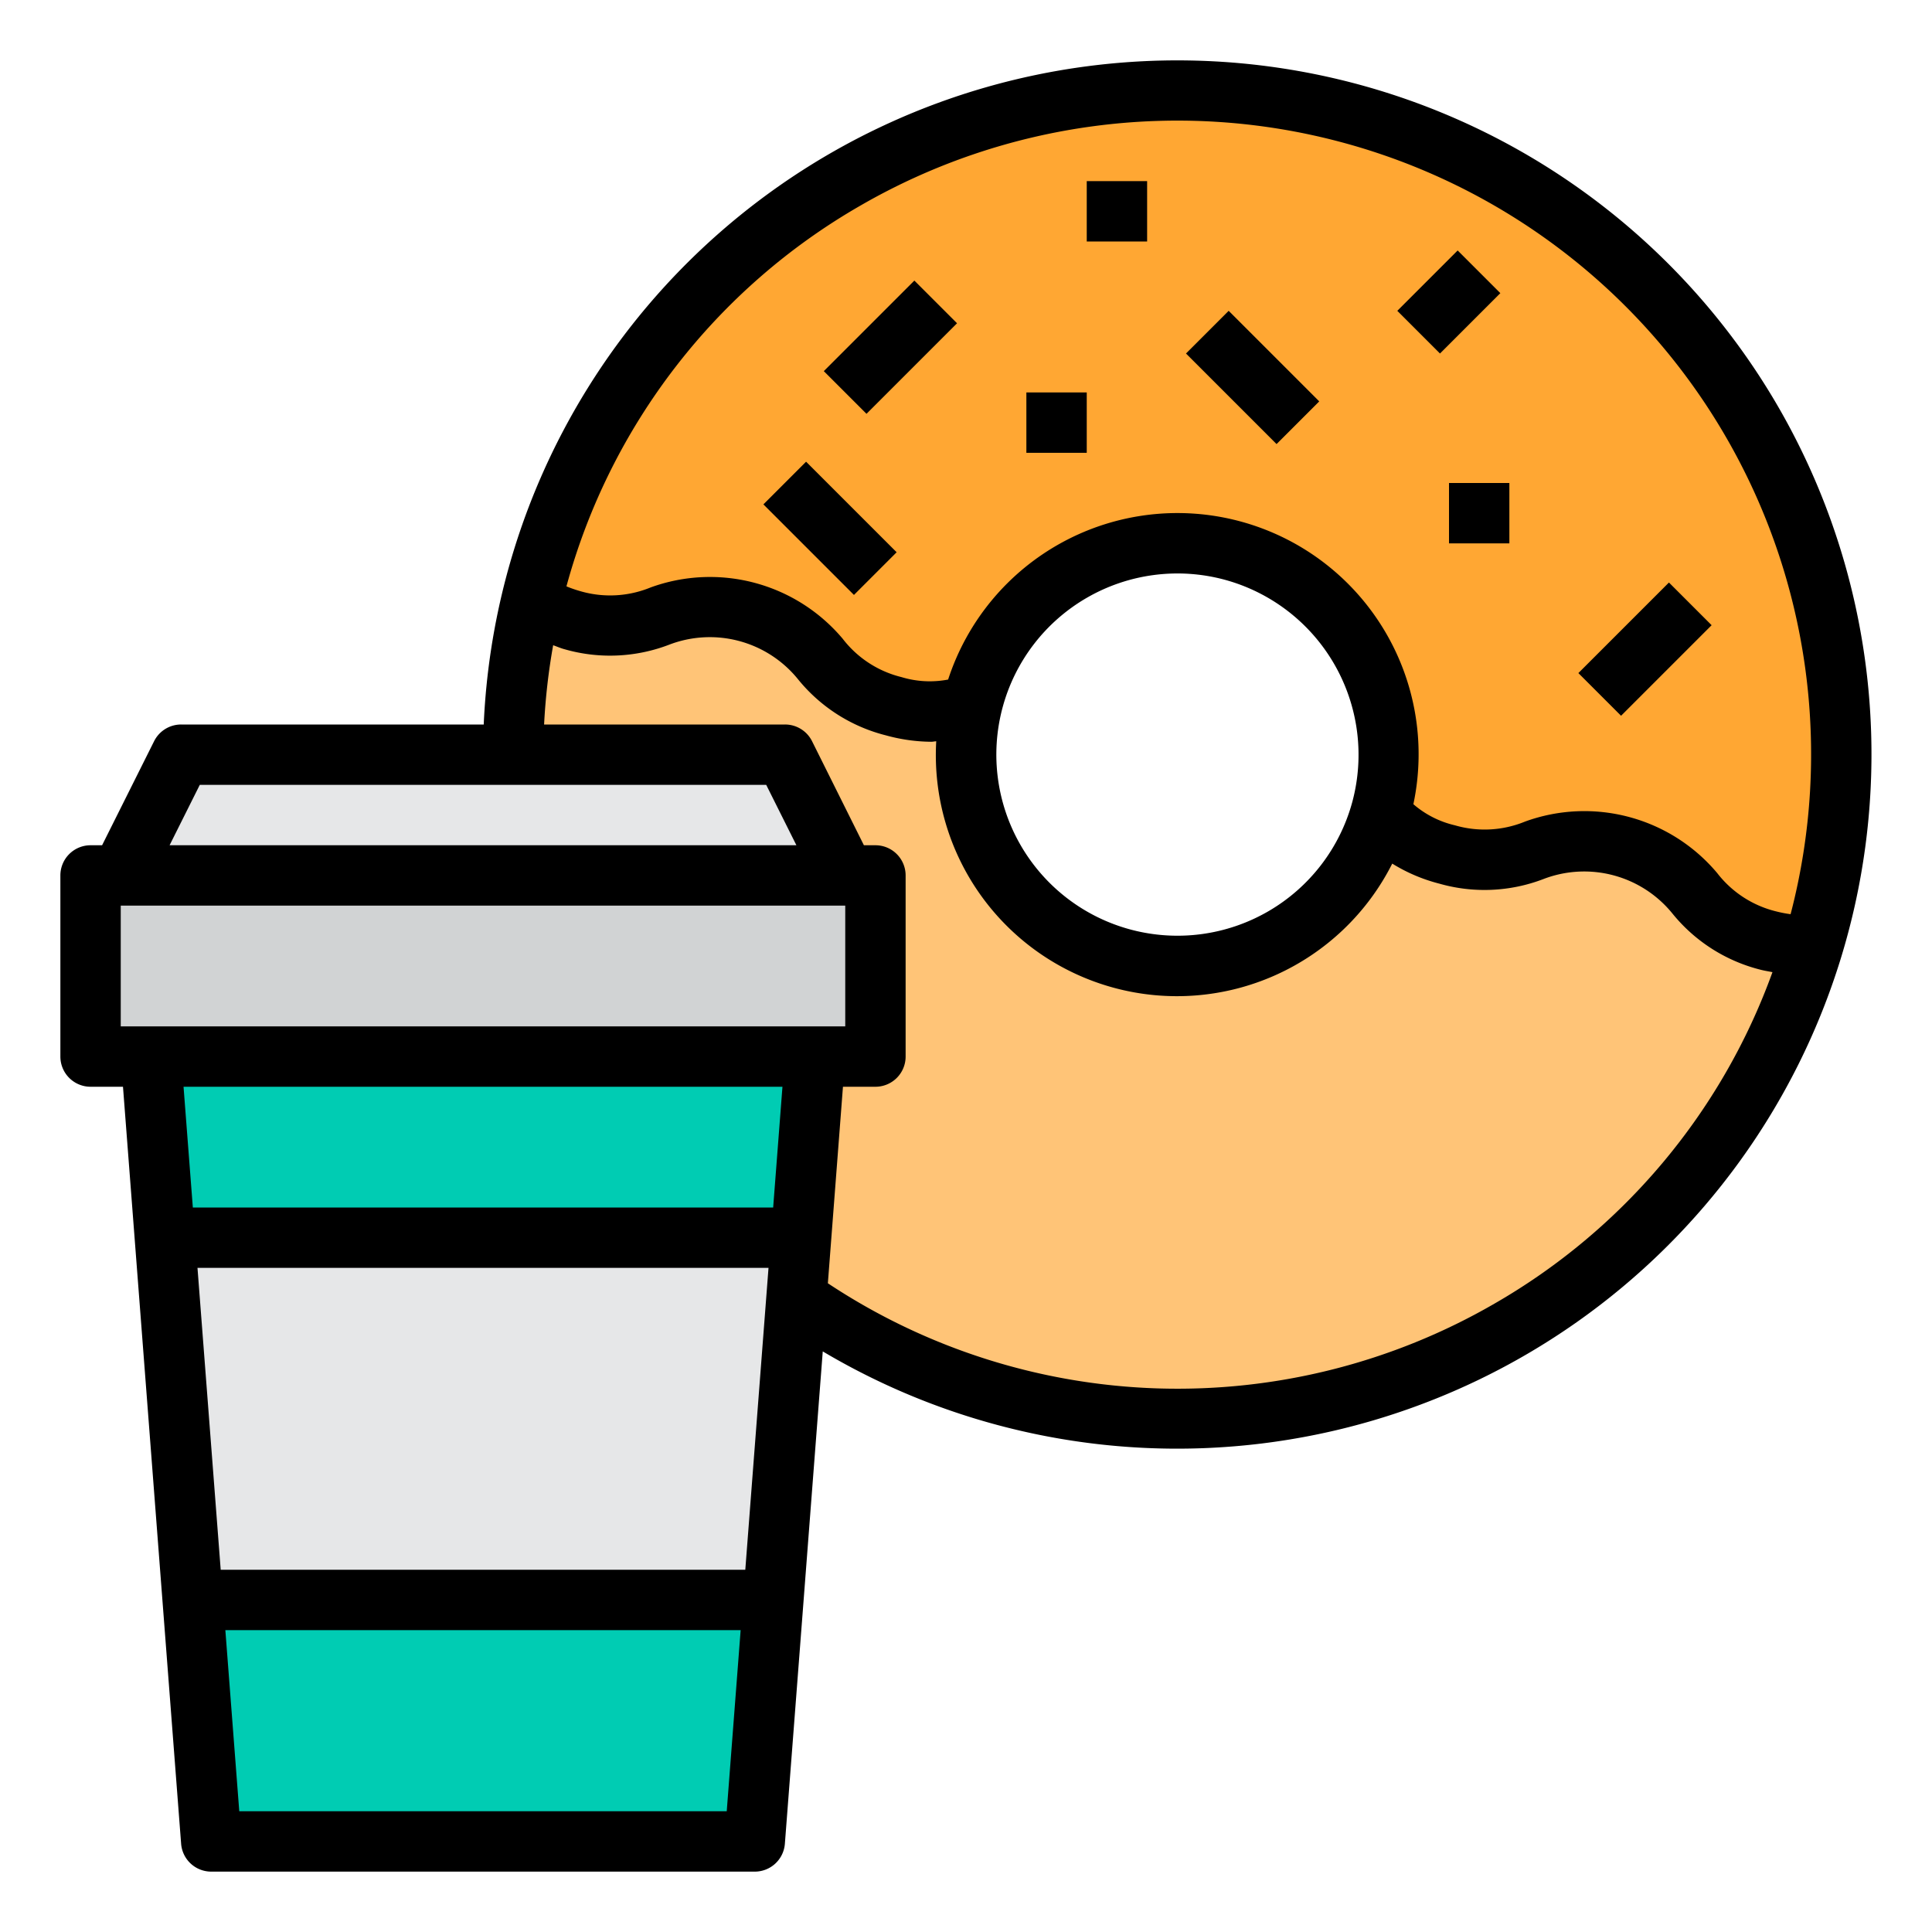 <svg height="512" viewBox="0 0 64 64" width="512" xmlns="http://www.w3.org/2000/svg"><path d="m60.07 31.32a22.026 22.026 0 0 1 -31.93 12.82c-.61-.35-1.2-.72-1.76-1.11a22.048 22.048 0 0 1 -9.39-18.03 19.269 19.269 0 0 1 .1-2 21.674 21.674 0 0 1 .5-3.06h.01a4.171 4.171 0 0 0 1.37.6c2.66.72 3.11-.98 5.78-.27 2.65.71 2.2 2.41 4.86 3.12a4.218 4.218 0 0 0 2.6-.05 6.989 6.989 0 0 0 13.5 3.61 4.268 4.268 0 0 0 2.23 1.36c2.66.71 3.11-.99 5.77-.28s2.21 2.41 4.86 3.13a4.644 4.644 0 0 0 1.49.16z" fill="#ffc477"/><path d="m24.75 20.27c-2.67-.71-3.12.99-5.78.27a4.171 4.171 0 0 1 -1.37-.6h-.01c.05-.21.1-.42.16-.63a22 22 0 0 1 42.5 11.38l-.18.63h-.01a4.644 4.644 0 0 1 -1.49-.16c-2.65-.72-2.2-2.42-4.86-3.13s-3.11.99-5.77.28a4.268 4.268 0 0 1 -2.23-1.36.578.578 0 0 0 .05-.14 7 7 0 0 0 -13.52-3.62.8.8 0 0 0 -.03.15 4.218 4.218 0 0 1 -2.6.05c-2.66-.71-2.21-2.41-4.86-3.12z" fill="#ffa733"/><path d="m23.9 41h-18.44l.92 12h19.24l.76-9.97.16-2.03z" fill="#e6e7e8"/><path d="m25.62 53-.62 8h-18l-.62-8z" fill="#00ccb3"/><path d="m19.4 35h-14.4l.46 6h18.44 2.64l.46-6z" fill="#00ccb3"/><path d="m28 29h-10.64-13.36-1v6h2 14.4 7.6 2v-6z" fill="#d1d3d4"/><path d="m26 25h-9.01-10.99l-2 4h13.36 10.64z" fill="#e6e7e8"/><path d="m29 33v2h-.15z" fill="#ffb655"/><path d="m58.92 13.5a23 23 0 0 0 -42.136 5.552 23.091 23.091 0 0 0 -.76 4.948h-10.024a1 1 0 0 0 -.895.553l-1.723 3.447h-.382a1 1 0 0 0 -1 1v6a1 1 0 0 0 1 1h1.074l1.926 25.077a1 1 0 0 0 1 .923h18a1 1 0 0 0 1-.923l1.255-16.31a23 23 0 0 0 31.665-31.267zm-30.42-6.688a20.992 20.992 0 0 1 30.816 23.472 4.175 4.175 0 0 1 -.483-.094 3.517 3.517 0 0 1 -1.949-1.269 5.745 5.745 0 0 0 -6.363-1.706 3.523 3.523 0 0 1 -2.323.125 3.213 3.213 0 0 1 -1.378-.7 7.989 7.989 0 0 0 -15.412-4.129 3.214 3.214 0 0 1 -1.544-.081 3.506 3.506 0 0 1 -1.948-1.27 5.748 5.748 0 0 0 -6.364-1.7 3.526 3.526 0 0 1 -2.322.125 4.289 4.289 0 0 1 -.466-.161 20.856 20.856 0 0 1 9.736-12.612zm16.3 19.741a6 6 0 1 1 -4.247-7.353 6.009 6.009 0 0 1 4.247 7.353zm-38.182-.553h18.764l1 2h-20.764zm-2.618 4h24v4h-24zm2.542 12h18.916l-.769 10h-17.378zm19.378-6-.308 4h-19.224l-.308-4zm-17.994 24-.461-6h17.07l-.461 6zm41.574-16.812a20.958 20.958 0 0 1 -22.076-.678l.5-6.51h1.076a1 1 0 0 0 1-1v-6a1 1 0 0 0 -1-1h-.382l-1.718-3.447a1 1 0 0 0 -.9-.553h-7.976a20.923 20.923 0 0 1 .3-2.626c.131.045.249.1.389.136a5.459 5.459 0 0 0 3.444-.15 3.758 3.758 0 0 1 4.282 1.146 5.464 5.464 0 0 0 2.909 1.854 5.777 5.777 0 0 0 1.5.212c.061 0 .107-.014.166-.016a7.987 7.987 0 0 0 15.106 4.052 5.579 5.579 0 0 0 1.56.664 5.451 5.451 0 0 0 3.445-.151 3.763 3.763 0 0 1 4.283 1.149 5.467 5.467 0 0 0 2.907 1.852c.138.036.268.055.4.082a20.831 20.831 0 0 1 -9.215 10.984z"/><path d="m27.379 10.5h4.243v2h-4.243z" transform="matrix(.707 -.707 .707 .707 .509 24.228)"/><path d="m40.5 10.379h2v4.243h-2z" transform="matrix(.707 -.707 .707 .707 3.316 33.006)"/><path d="m46.586 9h2.828v2h-2.828z" transform="matrix(.707 -.707 .707 .707 6.988 36.87)"/><path d="m48 16h2v2h-2z"/><path d="m34 13h2v2h-2z"/><path d="m52.379 20.5h4.243v2h-4.243z" transform="matrix(.707 -.707 .707 .707 .76 44.835)"/><path d="m26.5 15.379h2v4.243h-2z" transform="matrix(.707 -.707 .707 .707 -4.32 24.571)"/><path d="m36 6h2v2h-2z"/></svg>
